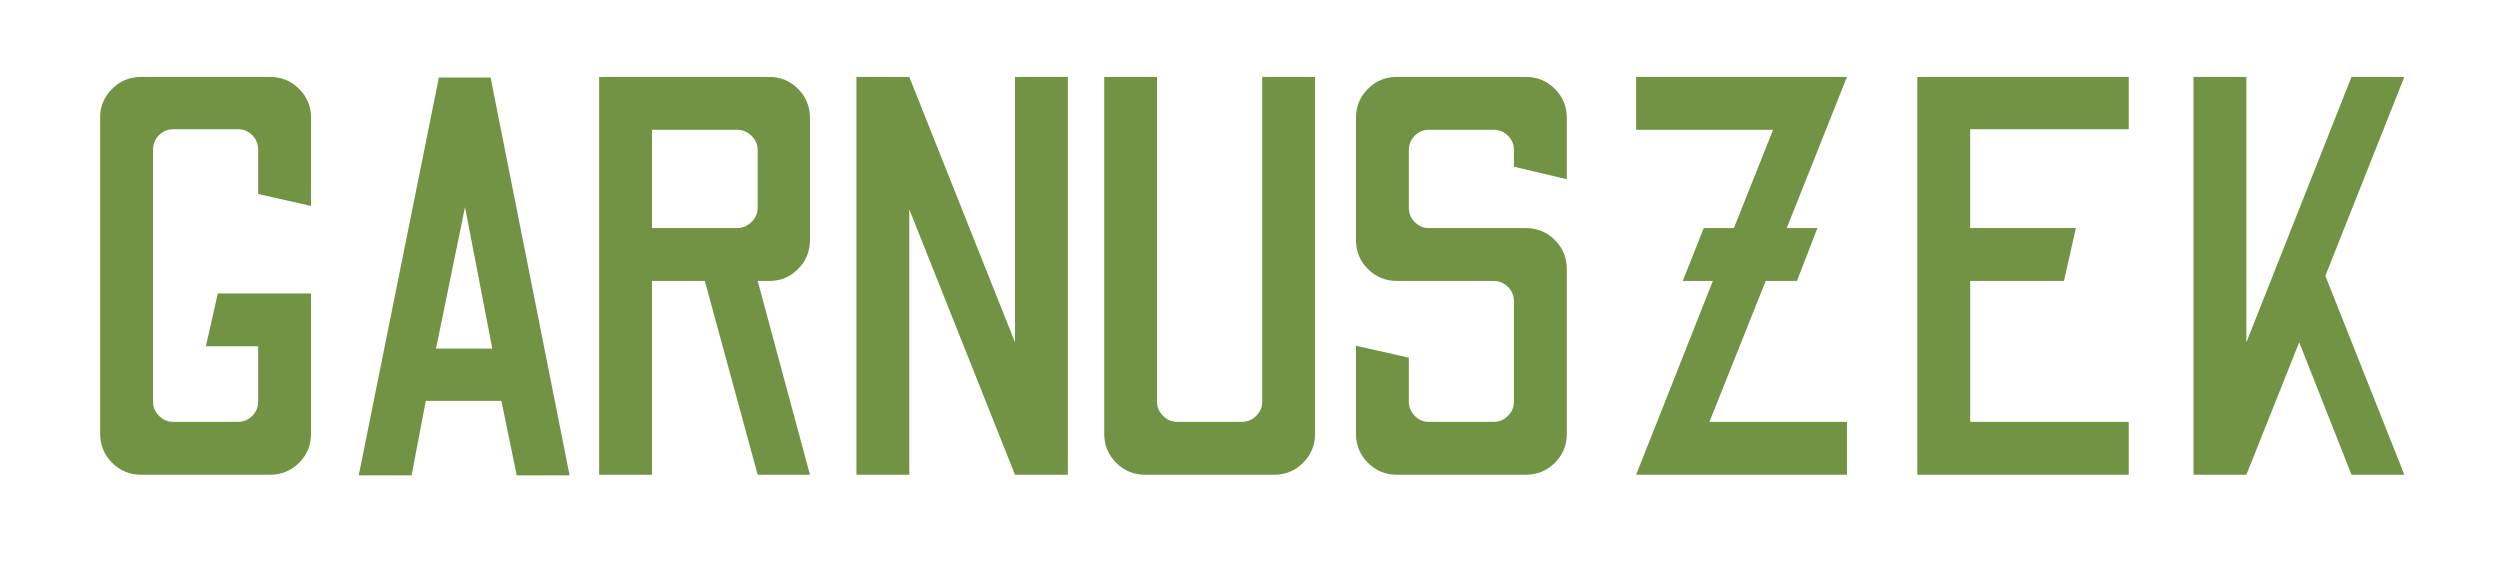 <svg width="1080" height="250" xmlns="http://www.w3.org/2000/svg" xml:space="preserve" version="1.1">
 <desc>Created with Fabric.js 5.2.4</desc>

 <g>
  <title>Layer 1</title>
  <g id="de838e8f-924d-4009-9142-67ea50cb4d30" transform="matrix(1 0 0 1 540 540)"/>
  <g id="09946f7b-2f86-407b-a9cf-6ee69d45f8a7" transform="matrix(1 0 0 1 540 540)"/>
  <g id="svg_2" transform="matrix(4.91 0 0 4.91 540 120.26)">
   <path id="svg_3" fill-rule=" nonzero" fill=" rgb(114,147,67)" stroke-miterlimit="4" stroke-linejoin=" miter" stroke-dashoffset="0" stroke-dasharray=" none" stroke=" none" stroke-linecap=" butt" d="m-86.216,17.276l-11.35,0q-1.5,0 -2.55,-1.05q-1.05,-1.05 -1.05,-2.55l0,0l0,-27.85q0,-1.45 1.05,-2.5q1.05,-1.05 2.55,-1.05l0,0l11.35,0q1.5,0 2.55,1.05q1.05,1.05 1.05,2.5l0,0l0,7.8l-4.65,-1.05l0,-3.9q0,-0.75 -0.52,-1.28q-0.53,-0.52 -1.28,-0.52l0,0l-5.65,0q-0.75,0 -1.27,0.52q-0.53,0.53 -0.53,1.28l0,0l0,22.15q0,0.75 0.53,1.27q0.52,0.53 1.27,0.53l0,0l5.65,0q0.75,0 1.28,-0.53q0.52,-0.52 0.52,-1.27l0,0l0,-4.85l-4.6,0l1.05,-4.65l8.2,0l0,12.35q0,1.5 -1.05,2.55q-1.05,1.05 -2.55,1.05l0,0zm12.45,0.05l-4.65,0l7.05,-35l4.55,0l6.95,35l-4.65,0l-1.35,-6.55l-6.65,0l-1.25,6.55zm4.7,-23.6l-2.55,12.45l4.95,0l-2.4,-12.45zm16.45,23.55l-4.65,0l0,-35l15,0q1.45,0 2.5,1.05q1.05,1.05 1.05,2.55l0,0l0,10.75q0,1.5 -1.05,2.55q-1.05,1.05 -2.5,1.05l0,0l-1.05,0l4.6,17.05l-4.6,0l-4.65,-17.05l-4.65,0l0,17.05zm0,-30.35l0,8.65l7.5,0q0.7,0 1.25,-0.53q0.55,-0.52 0.55,-1.27l0,0l0,-5.05q0,-0.75 -0.55,-1.28q-0.55,-0.52 -1.25,-0.52l0,0l-7.5,0zm22.64,30.35l-4.65,0l0,-35l4.65,0l9.3,23.35l0,-23.35l4.65,0l0,35l-4.65,0l-9.3,-23.35l0,23.35zm32.1,0l-11.35,0q-1.5,0 -2.55,-1.05q-1.05,-1.05 -1.05,-2.55l0,0l0,-31.4l4.65,0l0,28.6q0,0.7 0.53,1.22q0.52,0.53 1.27,0.53l0,0l5.65,0q0.75,0 1.27,-0.53q0.53,-0.52 0.53,-1.22l0,0l0,-28.6l4.65,0l0,31.4q0,1.5 -1.05,2.55q-1.05,1.05 -2.55,1.05l0,0zm22.15,0l-11.35,0q-1.5,0 -2.55,-1.05q-1.05,-1.05 -1.05,-2.55l0,0l0,-7.75l4.65,1.05l0,3.85q0,0.75 0.52,1.27q0.53,0.53 1.23,0.53l0,0l5.7,0q0.75,0 1.27,-0.53q0.53,-0.52 0.53,-1.27l0,0l0,-8.8q0,-0.75 -0.53,-1.28q-0.52,-0.52 -1.27,-0.52l0,0l-8.5,0q-1.5,0 -2.55,-1.05q-1.05,-1.05 -1.05,-2.55l0,0l0,-10.75q0,-1.5 1.05,-2.55q1.05,-1.05 2.55,-1.05l0,0l11.35,0q1.5,0 2.55,1.05q1.05,1.05 1.05,2.55l0,0l0,5.4l-4.65,-1.1l0,-1.45q0,-0.75 -0.53,-1.28q-0.52,-0.52 -1.27,-0.52l0,0l-5.7,0q-0.7,0 -1.23,0.52q-0.52,0.53 -0.52,1.28l0,0l0,5.05q0,0.75 0.52,1.27q0.53,0.53 1.23,0.53l0,0l8.55,0q1.5,0 2.55,1.05q1.05,1.05 1.05,2.55l0,0l0,14.5q0,1.5 -1.05,2.55q-1.05,1.05 -2.55,1.05l0,0zm28.25,0l-18.55,0l6.75,-17.05l-2.65,0l1.85,-4.65l2.65,0l3.45,-8.65l-12.05,0l0,-4.65l18.55,0l-5.3,13.3l2.7,0l-1.8,4.65l-2.75,0l-4.95,12.4l12.1,0l0,4.65zm24.79,0l-18.6,0l0,-35l18.6,0l0,4.6l-13.95,0l0,8.7l9.3,0l-1.05,4.65l-8.25,0l0,12.4l13.95,0l0,4.65zm10.35,0l-4.65,0l0,-35l4.65,0l0,23.35l9.25,-23.35l4.65,0l-6.95,17.5l6.95,17.5l-4.65,0l-4.6,-11.65l-4.65,11.65z" vector-effect="non-scaling-stroke"/>
  </g>
 </g>
</svg>